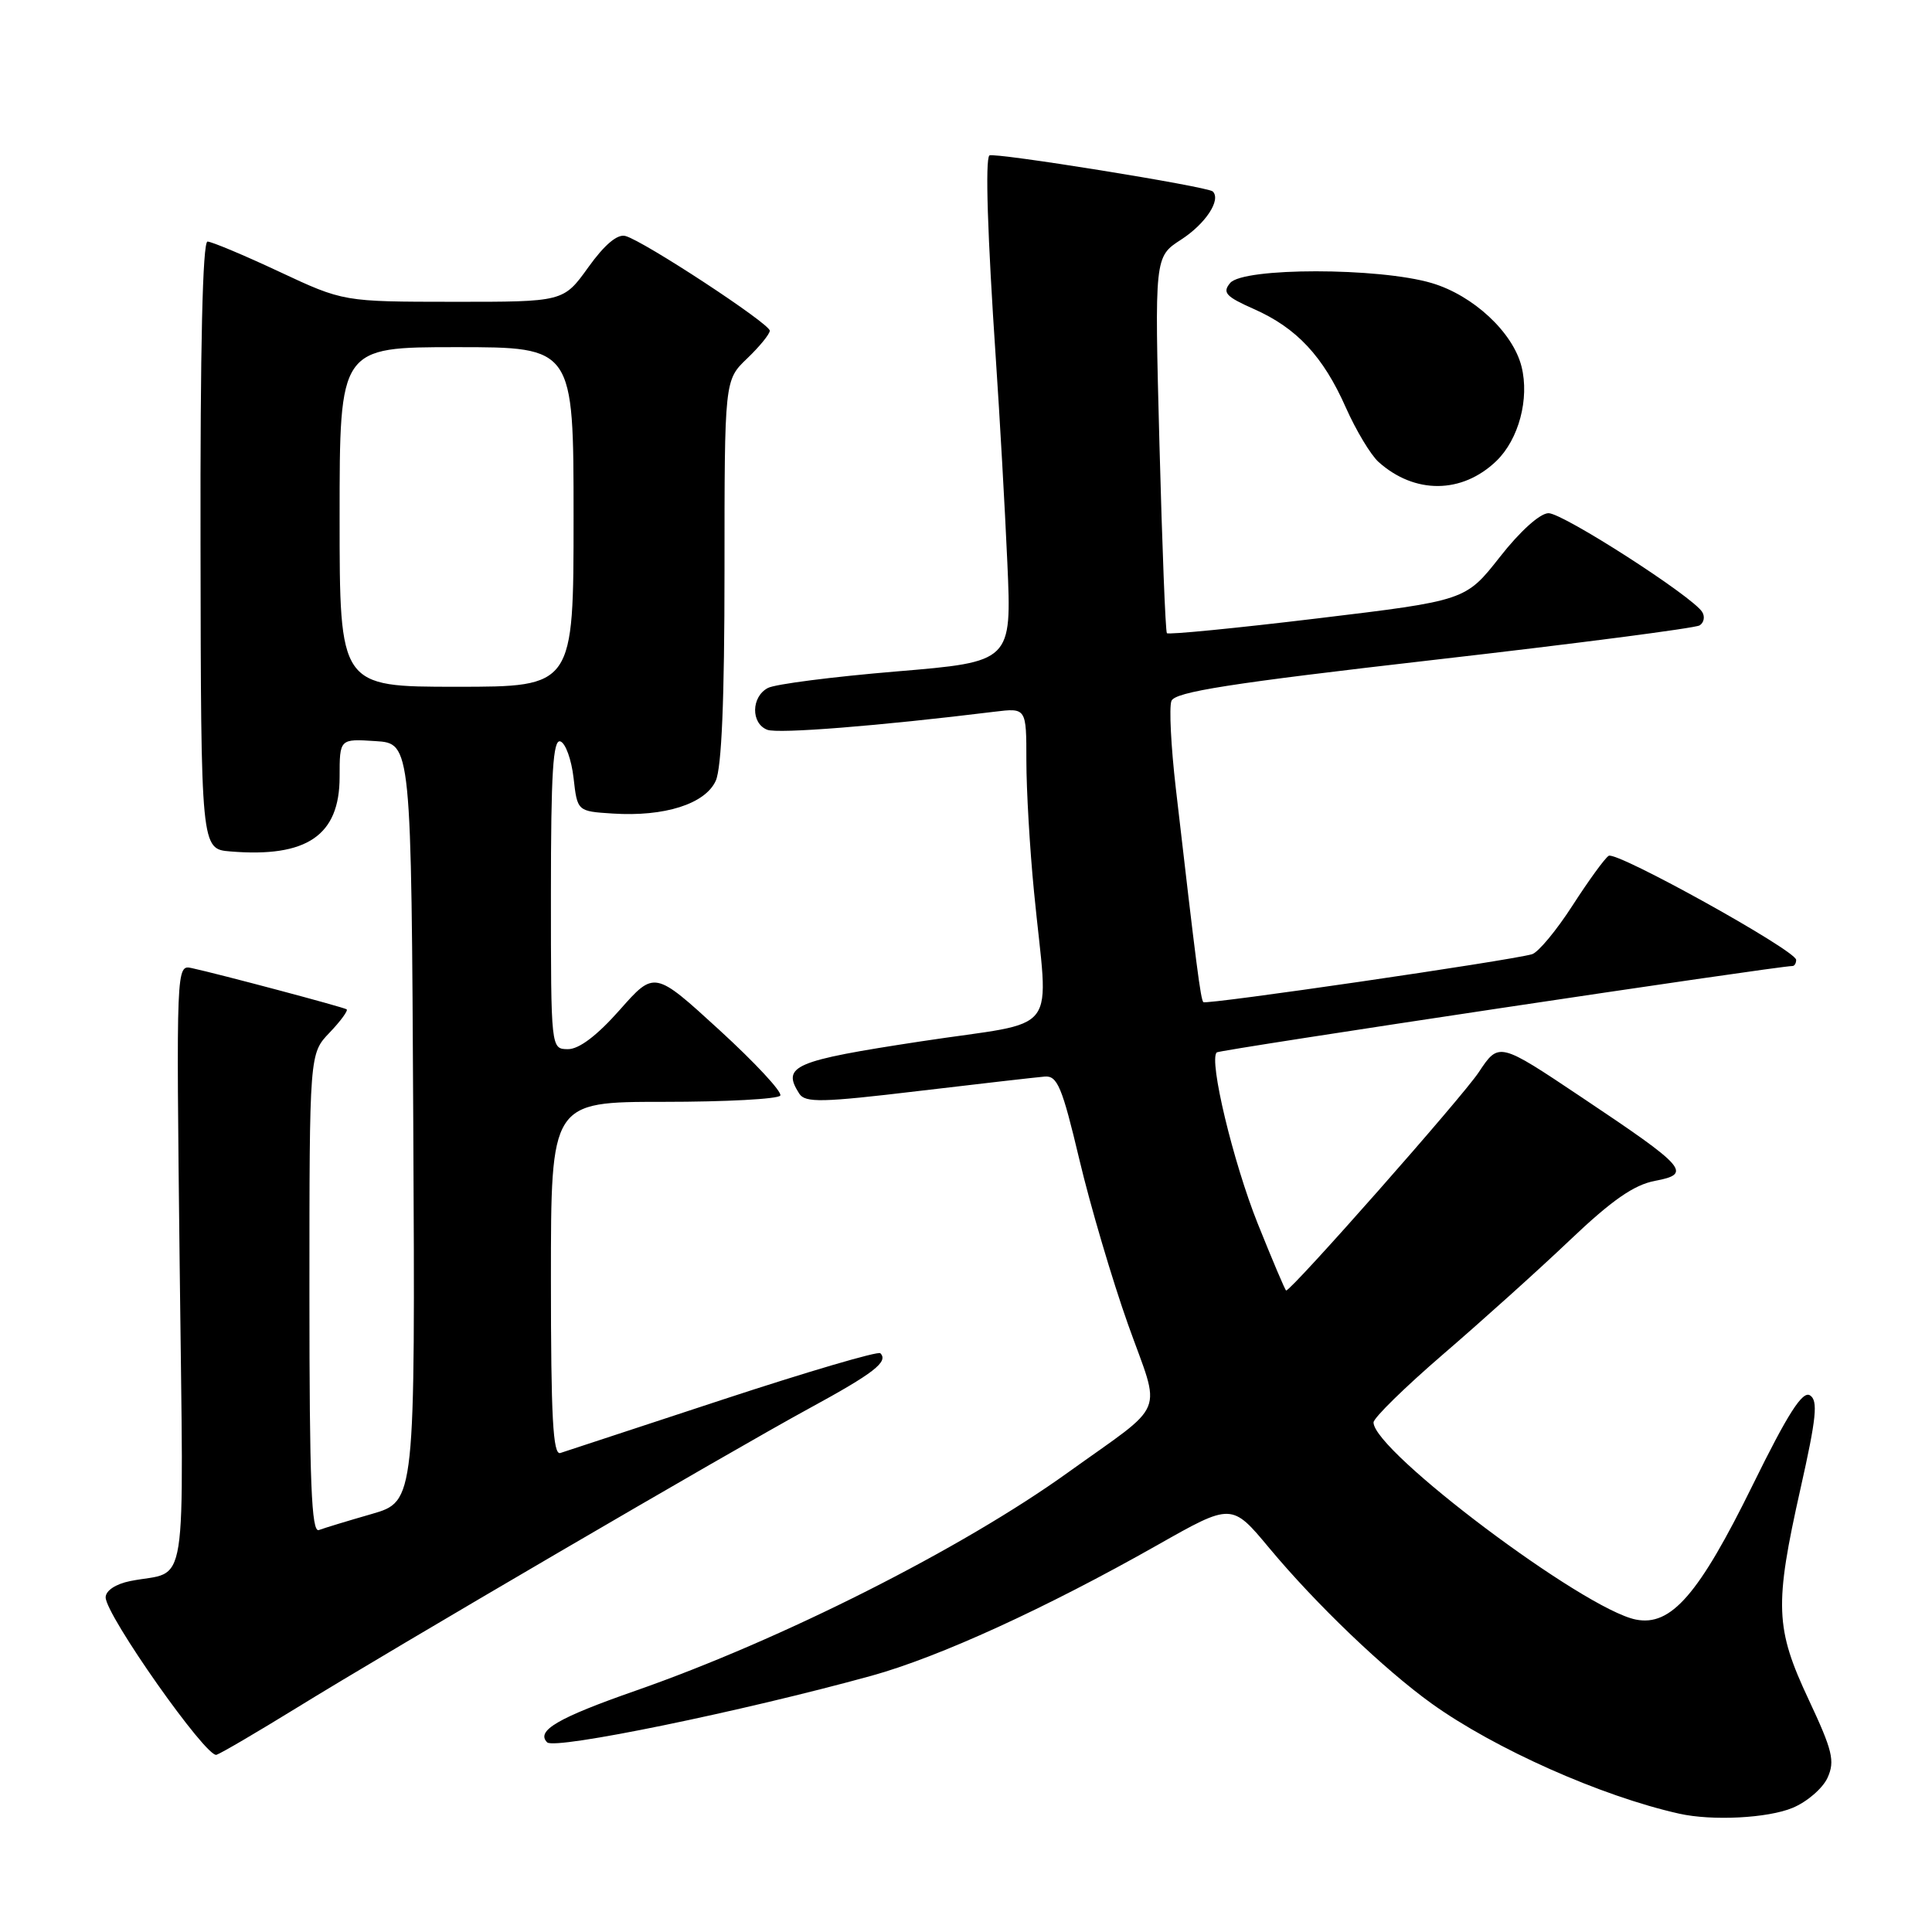 <?xml version="1.0" encoding="UTF-8" standalone="no"?>
<!DOCTYPE svg PUBLIC "-//W3C//DTD SVG 1.1//EN" "http://www.w3.org/Graphics/SVG/1.1/DTD/svg11.dtd" >
<svg xmlns="http://www.w3.org/2000/svg" xmlns:xlink="http://www.w3.org/1999/xlink" version="1.1" viewBox="0 0 256 256">
 <g >
 <path fill="currentColor"
d=" M 237.53 239.55 C 239.44 238.76 241.52 236.96 242.16 235.56 C 243.16 233.34 242.83 231.97 239.66 225.21 C 235.22 215.75 235.10 212.74 238.58 197.23 C 240.69 187.85 240.92 185.57 239.83 184.89 C 238.84 184.27 236.91 187.28 232.24 196.78 C 225.10 211.30 221.42 215.53 216.76 214.60 C 209.84 213.22 182.00 192.29 182.00 188.48 C 182.00 187.88 186.16 183.81 191.23 179.44 C 196.31 175.07 203.86 168.28 208.00 164.34 C 213.59 159.02 216.51 157.00 219.29 156.47 C 224.25 155.54 223.51 154.71 209.55 145.38 C 198.61 138.06 198.61 138.06 195.94 142.08 C 193.78 145.35 171.14 171.00 170.42 171.00 C 170.30 171.00 168.61 167.00 166.65 162.12 C 163.39 153.96 160.16 140.50 161.22 139.45 C 161.56 139.10 235.55 128.00 237.52 128.00 C 237.78 128.00 238.00 127.63 238.00 127.19 C 238.00 125.95 214.21 112.75 213.16 113.40 C 212.65 113.71 210.50 116.68 208.37 119.98 C 206.24 123.29 203.82 126.20 203.00 126.44 C 200.02 127.30 159.83 133.16 159.45 132.79 C 159.09 132.42 158.52 128.00 155.80 104.44 C 155.16 98.91 154.90 93.71 155.22 92.88 C 155.68 91.68 162.96 90.54 189.98 87.44 C 208.77 85.29 224.63 83.23 225.20 82.87 C 225.78 82.52 225.94 81.71 225.55 81.09 C 224.28 79.03 207.12 68.00 205.19 68.00 C 204.07 68.00 201.42 70.38 198.75 73.79 C 194.20 79.58 194.20 79.58 174.58 81.94 C 163.79 83.24 154.81 84.12 154.62 83.90 C 154.43 83.68 153.99 72.37 153.63 58.76 C 152.98 34.03 152.98 34.03 156.49 31.76 C 159.74 29.66 161.83 26.49 160.70 25.37 C 160.05 24.72 131.61 20.14 131.10 20.60 C 130.53 21.12 130.85 31.20 131.95 47.50 C 132.47 55.20 133.16 67.39 133.48 74.60 C 134.06 87.69 134.06 87.69 118.78 88.97 C 110.38 89.67 102.71 90.65 101.75 91.16 C 99.53 92.32 99.48 95.86 101.67 96.70 C 103.09 97.25 116.47 96.19 131.75 94.31 C 136.00 93.79 136.00 93.79 136.00 100.79 C 136.00 104.64 136.45 112.45 137.01 118.14 C 138.91 137.74 140.90 135.11 122.01 137.99 C 105.14 140.56 103.55 141.24 105.91 144.92 C 106.70 146.14 108.91 146.09 121.66 144.57 C 129.82 143.60 137.37 142.74 138.44 142.65 C 140.11 142.52 140.74 144.04 143.02 153.64 C 144.47 159.76 147.38 169.61 149.48 175.52 C 153.87 187.83 154.79 185.58 141.50 195.12 C 127.43 205.23 103.54 217.28 84.24 224.02 C 73.93 227.62 70.98 229.34 72.50 230.87 C 73.51 231.88 98.36 226.77 115.50 222.04 C 124.43 219.57 138.52 213.13 153.36 204.73 C 163.21 199.15 163.21 199.15 168.18 205.12 C 174.37 212.55 183.40 221.20 189.70 225.73 C 198.07 231.73 212.17 238.01 222.50 240.32 C 226.88 241.30 234.25 240.92 237.53 239.55 Z  M 39.19 226.37 C 52.18 218.36 96.71 192.34 107.24 186.61 C 115.80 181.95 117.76 180.43 116.65 179.31 C 116.34 179.01 106.96 181.77 95.80 185.44 C 84.63 189.12 74.94 192.31 74.25 192.53 C 73.27 192.85 73.00 187.79 73.00 169.47 C 73.00 146.00 73.00 146.00 87.94 146.00 C 96.16 146.00 103.11 145.63 103.39 145.17 C 103.68 144.71 100.04 140.80 95.32 136.48 C 86.72 128.61 86.72 128.61 82.11 133.83 C 79.10 137.23 76.72 139.03 75.25 139.02 C 73.00 139.00 73.00 139.00 73.00 118.42 C 73.00 102.40 73.28 97.92 74.25 98.24 C 74.94 98.47 75.72 100.65 76.00 103.08 C 76.50 107.50 76.50 107.50 81.20 107.80 C 88.05 108.24 93.44 106.53 94.84 103.46 C 95.62 101.73 96.00 92.71 96.00 75.64 C 96.00 50.37 96.00 50.37 99.00 47.50 C 100.65 45.92 102.00 44.26 102.00 43.82 C 102.00 42.88 85.28 31.91 82.87 31.27 C 81.81 30.98 80.10 32.42 77.95 35.42 C 74.66 40.00 74.66 40.00 60.08 39.99 C 45.50 39.98 45.50 39.98 37.00 36.00 C 32.33 33.81 28.05 32.02 27.50 32.01 C 26.85 32.00 26.52 46.03 26.57 72.25 C 26.63 112.50 26.63 112.50 30.52 112.82 C 40.66 113.66 45.00 110.70 45.00 102.95 C 45.00 97.89 45.00 97.89 49.75 98.20 C 54.50 98.50 54.50 98.50 54.76 148.72 C 55.02 198.94 55.02 198.94 49.26 200.61 C 46.09 201.52 42.94 202.48 42.25 202.74 C 41.27 203.11 41.00 196.44 41.00 171.41 C 41.00 139.61 41.00 139.61 43.68 136.82 C 45.15 135.28 46.16 133.89 45.93 133.74 C 45.48 133.44 29.01 129.06 25.42 128.28 C 23.35 127.83 23.35 127.83 23.81 167.81 C 24.32 212.53 25.04 207.94 17.25 209.50 C 15.32 209.89 14.00 210.77 14.00 211.66 C 14.00 214.01 27.36 232.99 28.69 232.52 C 29.35 232.29 34.07 229.52 39.19 226.37 Z  M 198.28 61.08 C 201.24 58.22 202.68 52.84 201.61 48.57 C 200.47 44.03 195.21 39.14 189.72 37.51 C 182.72 35.43 164.72 35.43 163.00 37.50 C 161.94 38.77 162.43 39.30 166.13 40.94 C 171.81 43.45 175.32 47.20 178.33 54.00 C 179.67 57.02 181.62 60.26 182.65 61.20 C 187.45 65.51 193.73 65.46 198.28 61.08 Z  M 45.00 68.50 C 45.00 46.00 45.00 46.00 60.50 46.00 C 76.00 46.00 76.00 46.00 76.00 68.50 C 76.00 91.00 76.00 91.00 60.50 91.00 C 45.00 91.00 45.00 91.00 45.00 68.50 Z "/>
</g>
</svg>